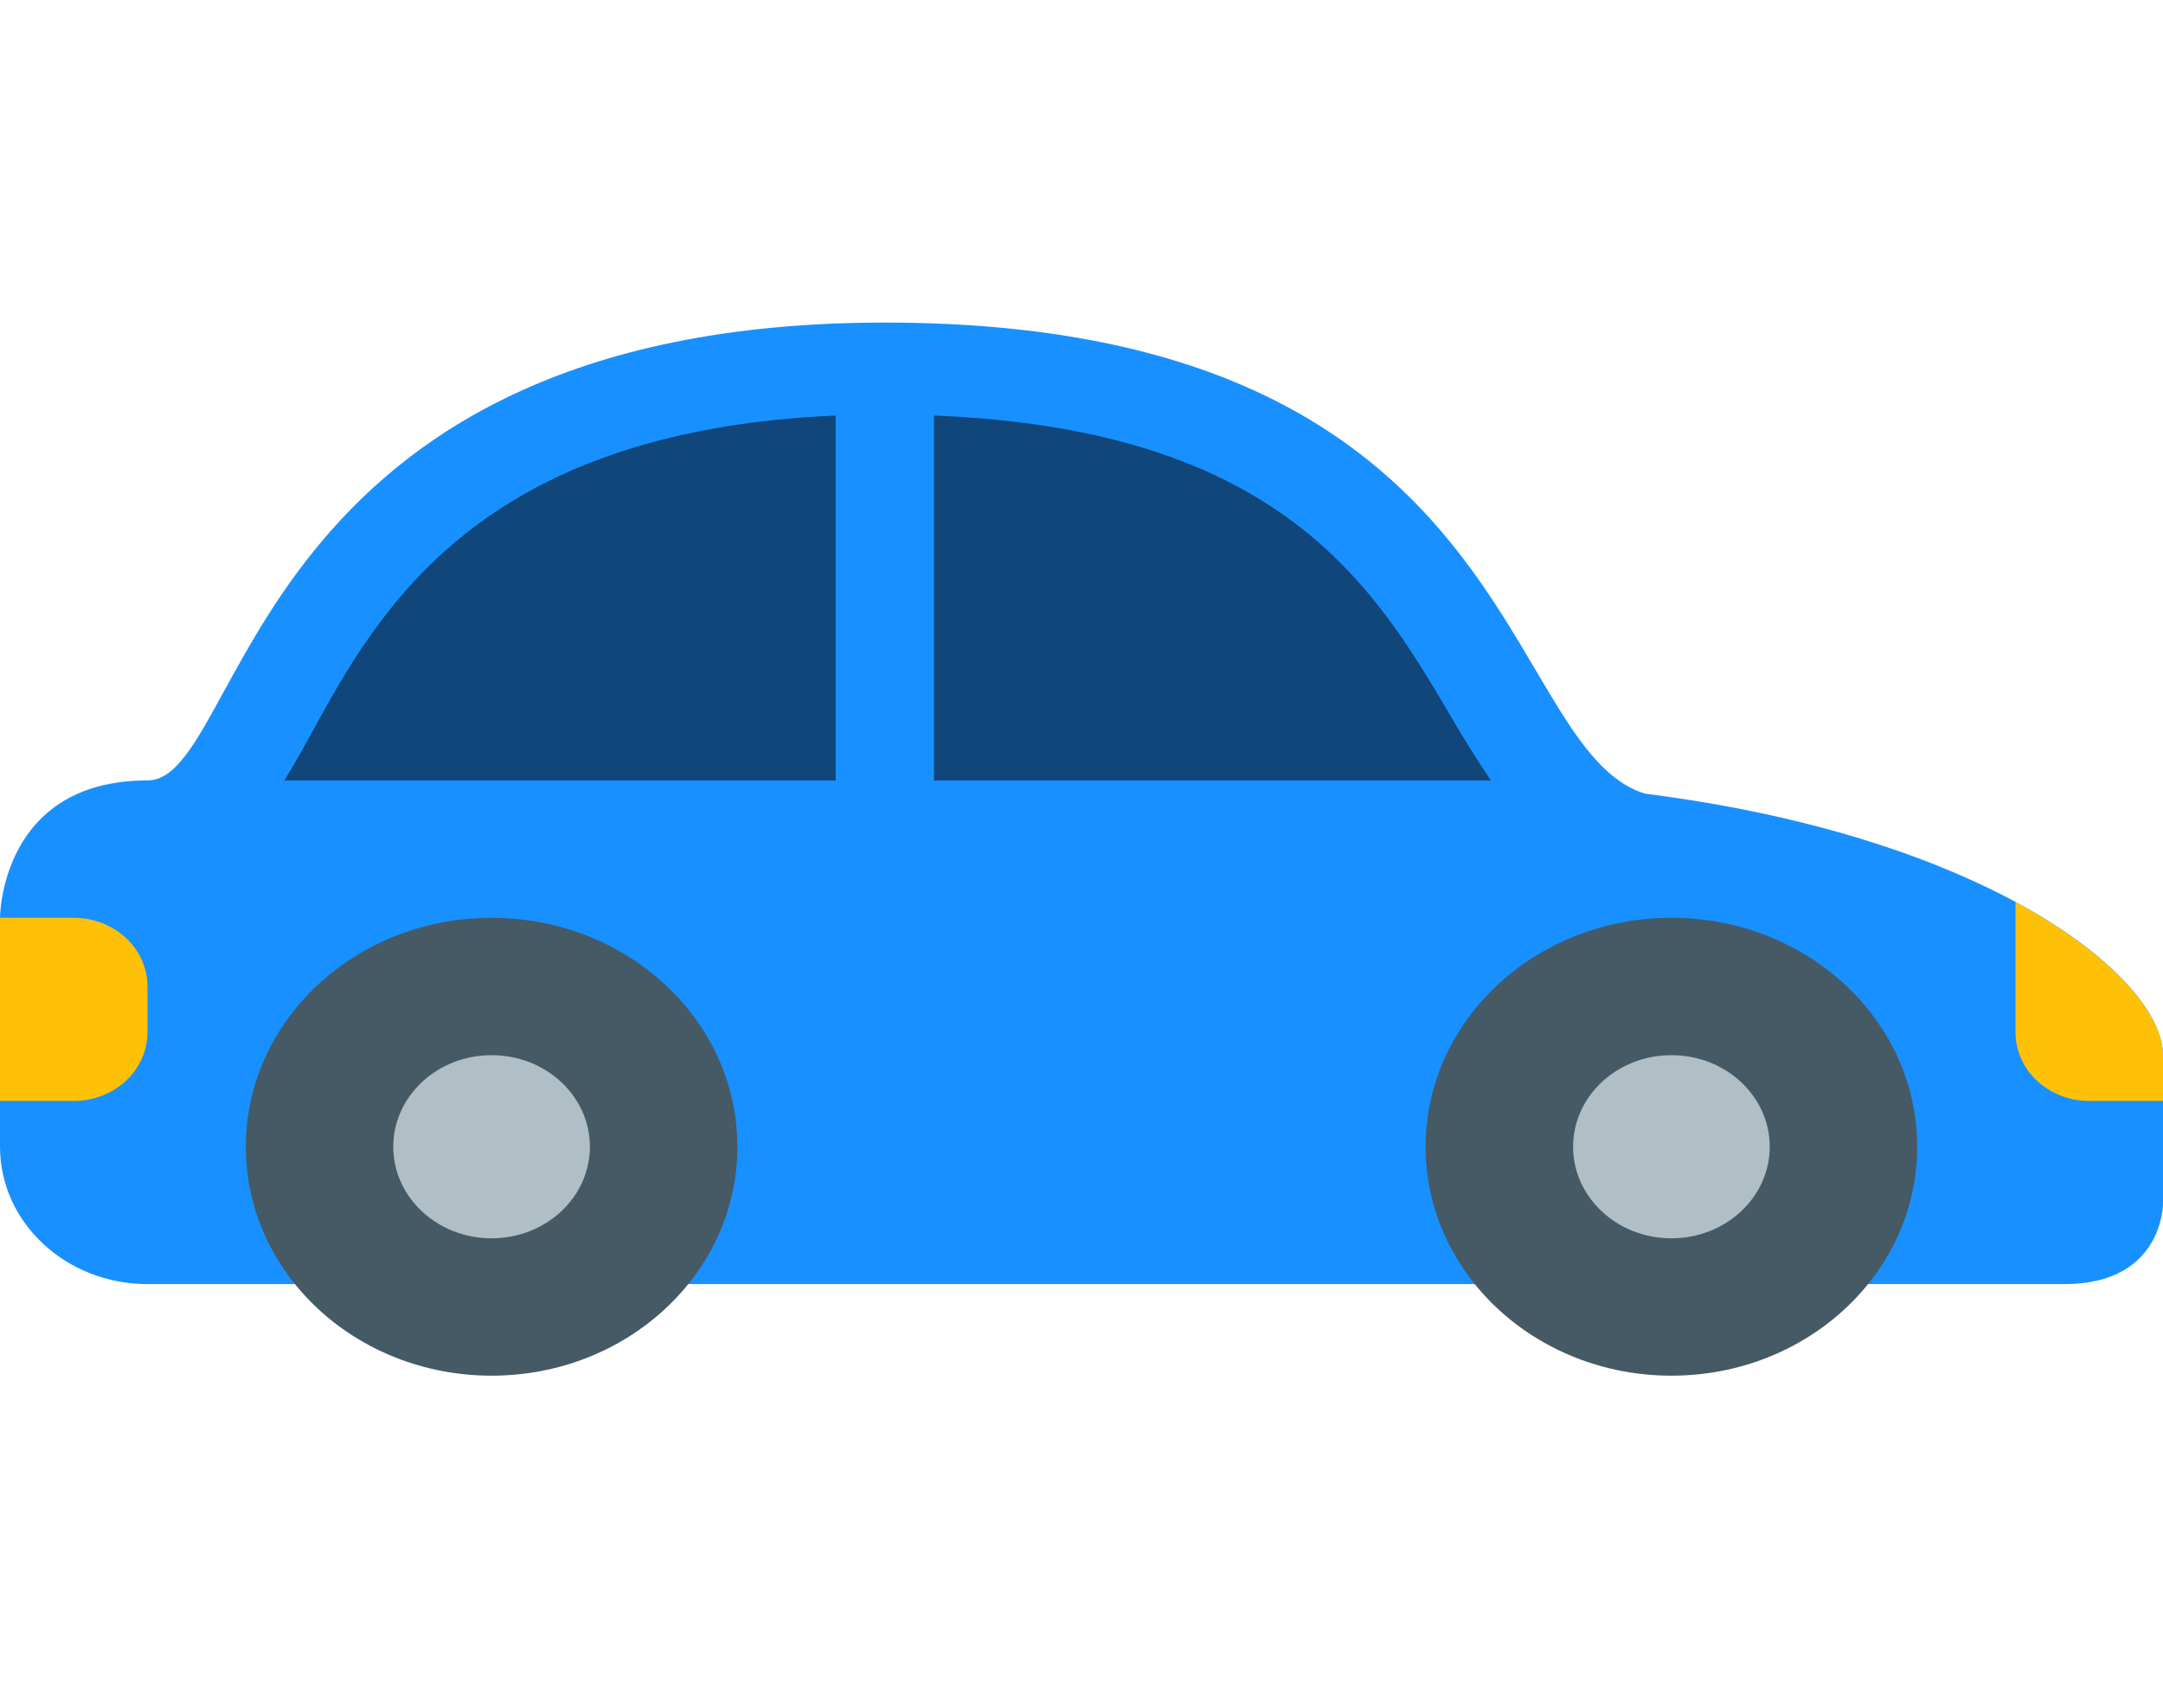 <?xml version="1.0" encoding="UTF-8" standalone="no"?><!-- Generator: Gravit.io --><svg xmlns="http://www.w3.org/2000/svg" xmlns:xlink="http://www.w3.org/1999/xlink" style="isolation:isolate" viewBox="0 0 114 90" width="114pt" height="90pt"><defs><clipPath id="_clipPath_LoaszUFlRl2Jhngni89dPaKUA3nnVUKl"><rect width="114" height="90"/></clipPath></defs><g clip-path="url(#_clipPath_LoaszUFlRl2Jhngni89dPaKUA3nnVUKl)"><g><path d=" M 7.773 41.13 C 12.955 41.13 12.955 17 46.636 17 C 80.318 17 78.932 39.417 86.705 41.83 L 86.705 53.196 L 7.773 53.196 L 7.773 41.13 Z " fill="rgb(24,144,255)"/><path d=" M 114 63.451 C 114 63.451 114 67.674 108.818 67.674 L 7.773 67.674 C 3.48 67.674 0 64.433 0 60.435 L 0 48.37 C 0 48.37 0 41.13 7.773 41.13 L 75.136 41.13 C 101.045 41.13 114 50.783 114 55.609 L 114 63.451 Z " fill="rgb(24,144,255)"/><path d=" M 101.045 60.435 C 101.045 67.098 95.246 72.5 88.091 72.5 C 80.936 72.5 75.136 67.098 75.136 60.435 C 75.136 53.771 80.936 48.37 88.091 48.37 C 95.246 48.37 101.045 53.771 101.045 60.435 Z  M 38.864 60.435 C 38.864 67.098 33.064 72.5 25.909 72.5 C 18.754 72.5 12.955 67.098 12.955 60.435 C 12.955 53.771 18.754 48.37 25.909 48.37 C 33.064 48.37 38.864 53.771 38.864 60.435 Z " fill="rgb(69,90,100)"/><path d=" M 93.273 60.435 C 93.273 63.1 90.953 65.261 88.091 65.261 C 85.229 65.261 82.909 63.1 82.909 60.435 C 82.909 57.769 85.229 55.609 88.091 55.609 C 90.953 55.609 93.273 57.769 93.273 60.435 Z  M 31.091 60.435 C 31.091 63.1 28.771 65.261 25.909 65.261 C 23.047 65.261 20.727 63.1 20.727 60.435 C 20.727 57.769 23.047 55.609 25.909 55.609 C 28.771 55.609 31.091 57.769 31.091 60.435 Z " fill="rgb(176,190,197)"/><path d=" M 3.886 48.37 L 0 48.37 L 0 58.022 L 3.886 58.022 C 6.033 58.022 7.773 56.401 7.773 54.402 L 7.773 51.989 C 7.773 49.99 6.033 48.37 3.886 48.37 Z  M 106.227 47.539 L 106.227 54.402 C 106.227 56.401 107.967 58.022 110.114 58.022 L 114 58.022 L 114 55.609 C 114 53.449 111.399 50.339 106.227 47.539 Z " fill="rgb(255,193,7)"/><path d=" M 78.577 41.13 C 77.809 39.992 77.083 38.829 76.401 37.644 C 72.424 30.911 67.485 22.618 49.227 21.901 L 49.227 41.13 L 78.577 41.13 Z  M 44.045 41.13 L 44.045 21.901 C 25.181 22.712 19.916 32.241 16.406 38.662 C 15.95 39.49 15.486 40.329 14.981 41.13 L 44.045 41.13 Z " fill="rgb(16,70,121)"/></g></g></svg>